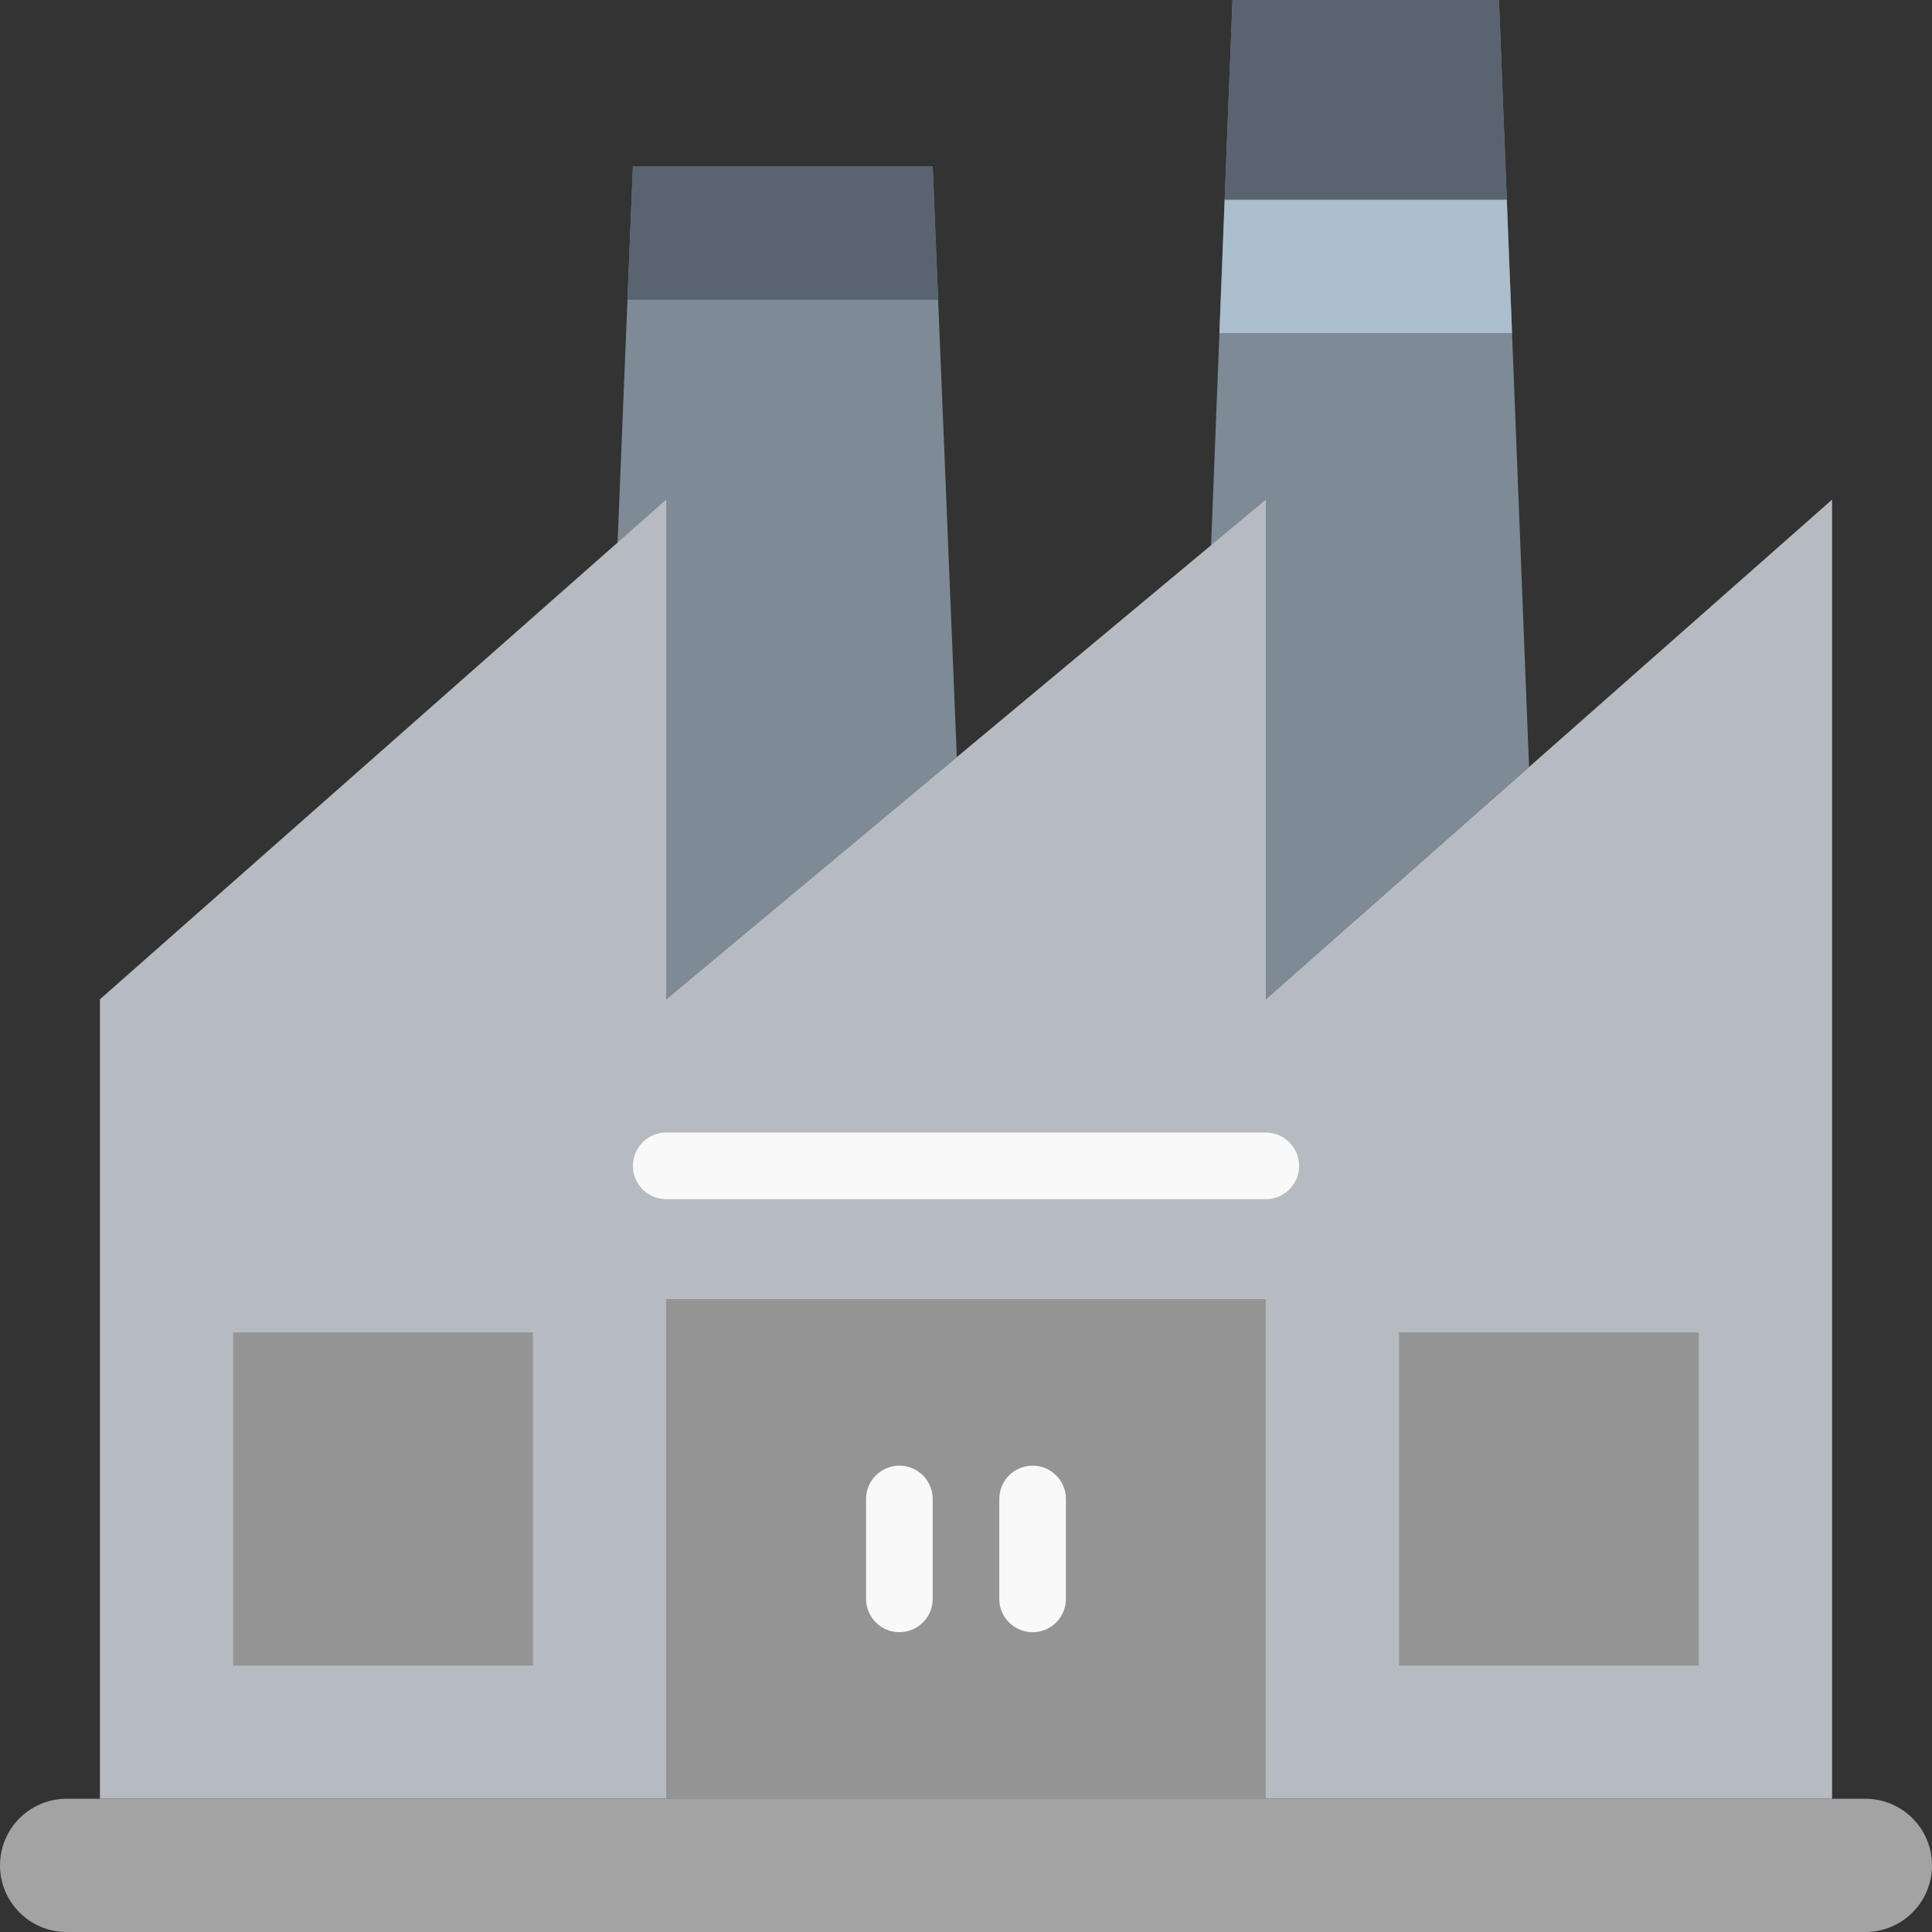 <svg width="80" height="80" viewBox="0 0 80 80" fill="none" xmlns="http://www.w3.org/2000/svg">
<rect x="0" y="0" width="80" height="80" fill="#333333" stroke="none"/>
<g clip-path="url(#clip0)">
<path d="M63.315 31.761L62.069 0H51.035L50.149 22.577L45.518 40L52.414 41.379L63.315 31.761Z" fill="#7E8A96"/>
<path d="M39.62 31.352L38.621 6.896H26.207L25.572 22.468L22.069 42.758L27.587 41.379L39.62 31.352Z" fill="#7E8A96"/>
<path d="M75.862 20.689L52.414 41.379V20.689L27.586 41.379V20.689L4.138 41.379V74.483H75.862V20.689Z" fill="#B5BBC1"/>
<path d="M2.759 74.483H77.241C78.765 74.483 80 75.718 80 77.242C80 78.765 78.765 80 77.241 80H2.759C1.235 80 0 78.765 0 77.242C0 75.718 1.235 74.483 2.759 74.483Z" fill="#A3A3A3"/>
<path d="M27.586 53.793H52.413V74.483H27.586V53.793Z" fill="#949494"/>
<path d="M52.414 49.655H27.586C26.825 49.655 26.207 49.038 26.207 48.276C26.207 47.514 26.825 46.897 27.586 46.897H52.414C53.176 46.897 53.793 47.514 53.793 48.276C53.793 49.038 53.176 49.655 52.414 49.655Z" fill="#F9F9F9"/>
<path d="M9.655 55.172H22.069V68.966H9.655V55.172Z" fill="#949494"/>
<path d="M57.931 55.172H70.344V68.966H57.931V55.172Z" fill="#949494"/>
<path d="M37.242 67.586C36.48 67.586 35.862 66.968 35.862 66.207V62.069C35.862 61.307 36.48 60.69 37.242 60.69C38.003 60.69 38.621 61.307 38.621 62.069V66.207C38.621 66.968 38.003 67.586 37.242 67.586Z" fill="#F9F9F9"/>
<path d="M42.758 67.586C41.996 67.586 41.379 66.968 41.379 66.207V62.069C41.379 61.307 41.996 60.69 42.758 60.69C43.52 60.69 44.138 61.307 44.138 62.069V66.207C44.138 66.968 43.52 67.586 42.758 67.586Z" fill="#F9F9F9"/>
<path d="M62.393 8.276L62.069 0H51.035L50.711 8.276H62.393Z" fill="#5A6470"/>
<path d="M50.494 13.793H62.61L62.393 8.276H50.711L50.494 13.793Z" fill="#AABECE"/>
<path d="M38.846 12.414L38.621 6.896H26.207L25.982 12.414H38.846Z" fill="#5A6470"/>
</g>
<defs>
<clipPath id="clip0">
<rect width="80" height="80" fill="white"/>
</clipPath>
</defs>
</svg>
